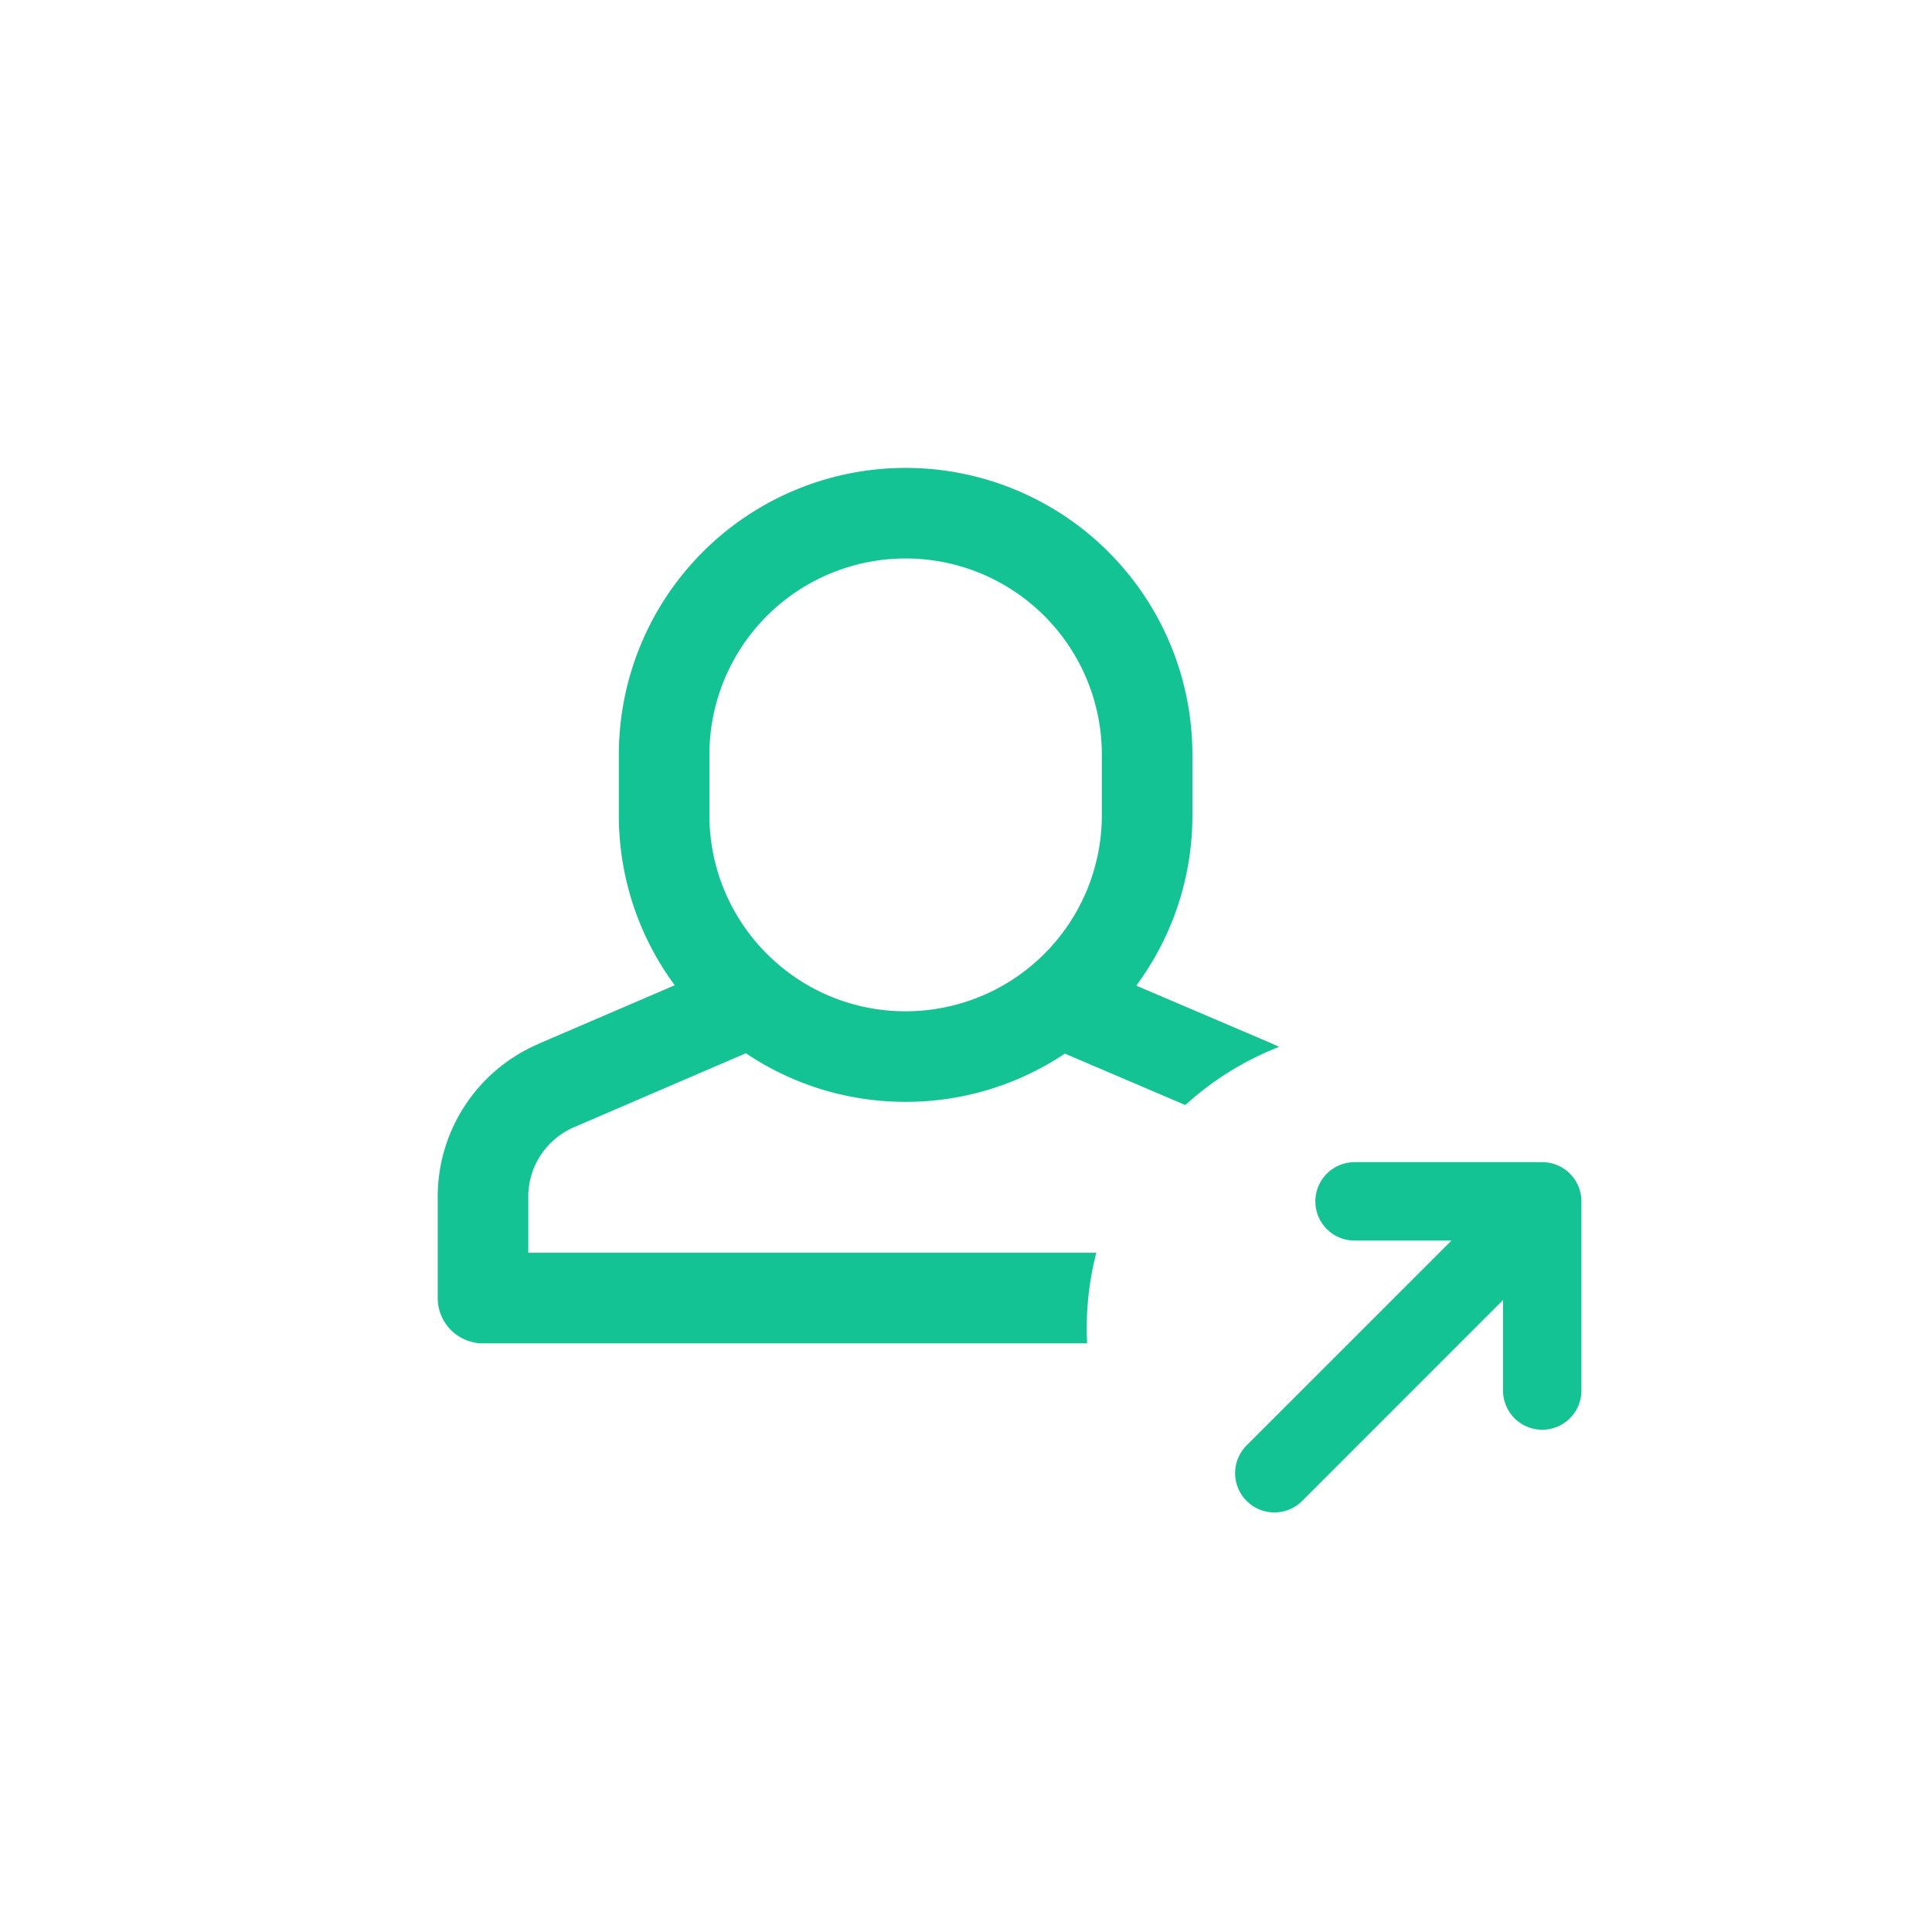 <svg width="32" height="32" fill="none" xmlns="http://www.w3.org/2000/svg"><path fill-rule="evenodd" clip-rule="evenodd" d="M8.916 17.29l2.26-.971a4.728 4.728 0 0 1-.926-2.819v-1a4.75 4.75 0 0 1 9.5 0v1a4.73 4.73 0 0 1-.93 2.825l2.263.966c.036.016.07.031.104.048a5 5 0 0 0-1.554.964l-1.996-.852A4.727 4.727 0 0 1 15 18.25c-.98 0-1.89-.296-2.646-.805L9.508 18.67c-.46.198-.758.65-.758 1.15v.93h9.408a5.006 5.006 0 0 0-.152 1.5H8a.75.75 0 0 1-.75-.75v-1.68c0-1.1.656-2.094 1.666-2.528zm4.004-1.292a3.236 3.236 0 0 0 2.08.752 3.25 3.25 0 0 0 3.25-3.25v-1a3.25 3.25 0 0 0-6.5 0v1c0 1.004.455 1.901 1.17 2.498zM22.41 19.25a.649.649 0 0 0 0 1.297h1.632l-3.394 3.393a.65.65 0 1 0 .92.92l3.327-3.328v1.5a.649.649 0 0 0 1.298 0v-3.133a.649.649 0 0 0-.65-.65H22.41z" fill="#14C393"/></svg>